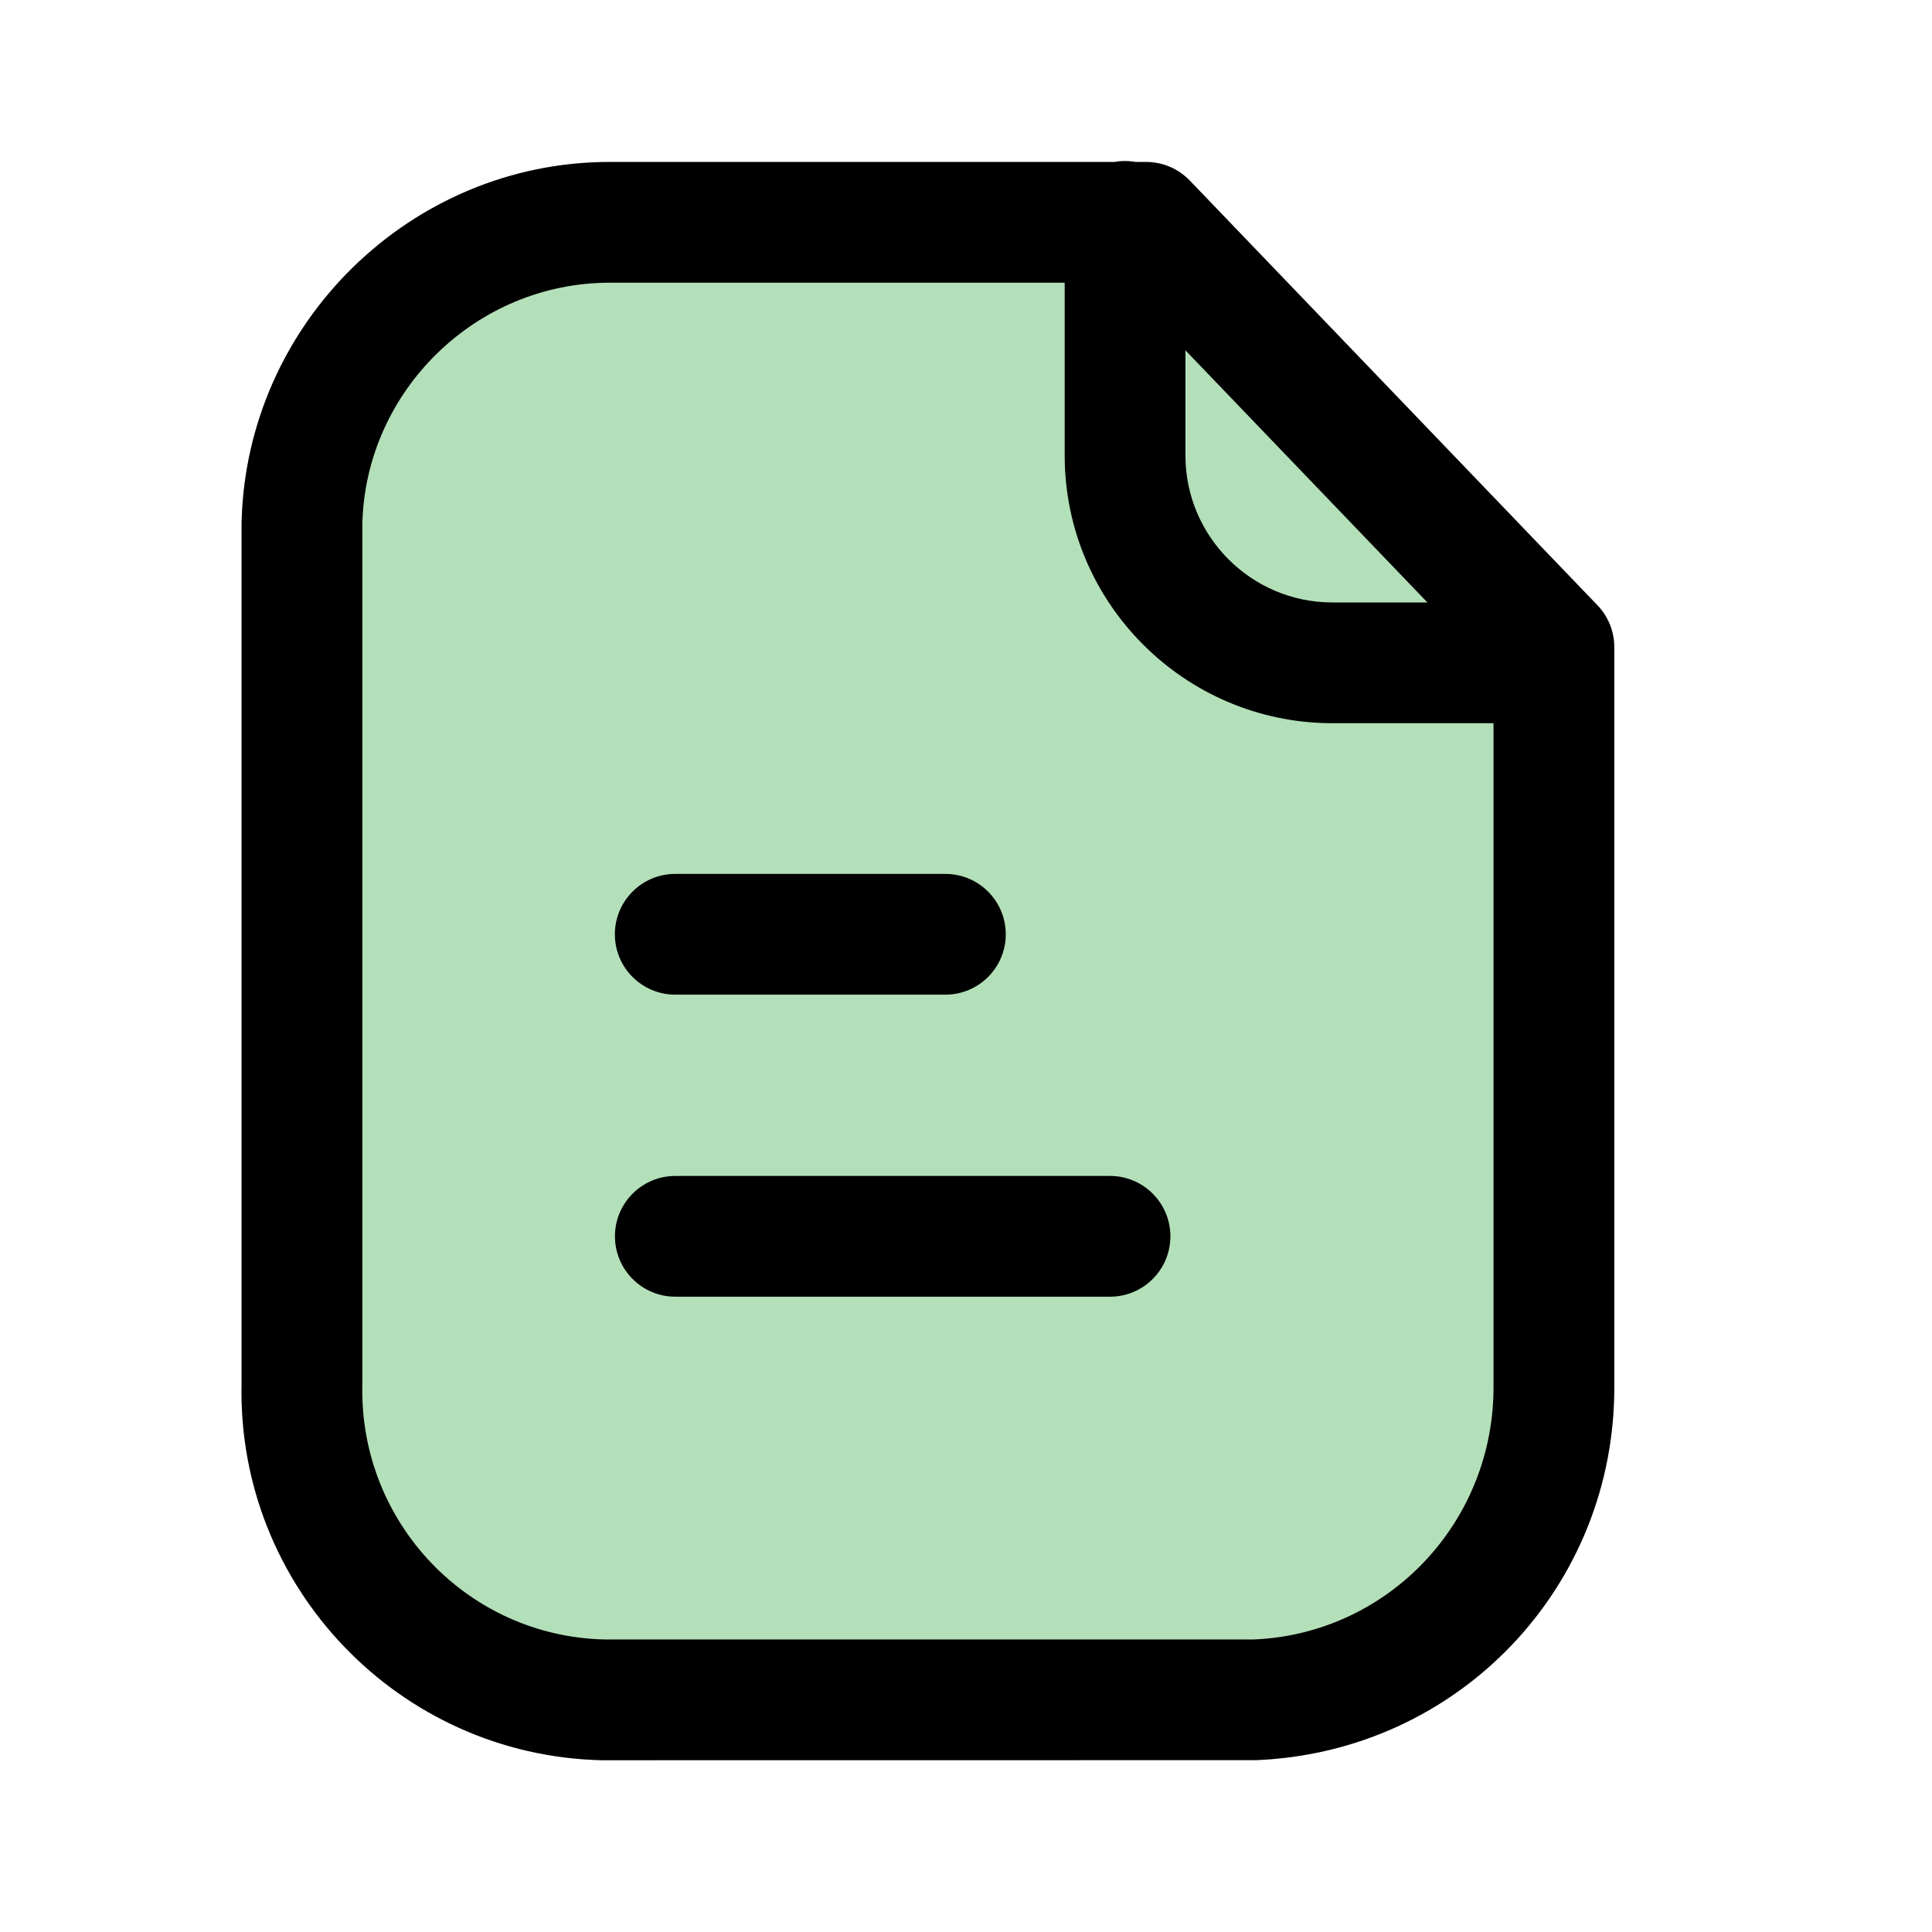 <?xml version="1.0" encoding="UTF-8"?>
<svg width="24px" height="24px" viewBox="0 0 24 24" version="1.1" xmlns="http://www.w3.org/2000/svg" xmlns:xlink="http://www.w3.org/1999/xlink">
    <!-- Generator: Sketch 53.2 (72643) - https://sketchapp.com -->
    <title>Iconly/Light-Outline/Paper_Selected</title>
    <desc>Created with Sketch.</desc>
    <g id="Iconly/Light-Outline/Paper_Selected" stroke="none" stroke-width="1" fill="none" fill-rule="evenodd">
        <g id="Paper" transform="translate(3, 2)">
            <path d="M4.585,19.866 L4.476,19.866 C1.954,19.809 -0.054,17.711 0.001,15.188 L0.001,4.491 C0.059,2.01 2.108,0.012 4.571,0.012 L4.588,0.012 L11.238,0.012 C11.442,0.012 11.637,0.095 11.779,0.242 L16.844,5.519 C16.978,5.658 17.053,5.845 17.053,6.038 L17.053,15.204 C17.071,17.713 15.117,19.763 12.604,19.865 L4.585,19.866 Z" id="Fill-1" fill="#B3E0B9"></path>
            <path d="M15.553,6.984 L13.543,6.984 C11.713,6.979 10.226,5.487 10.226,3.659 L10.226,1.512 L4.585,1.512 L4.573,1.512 C2.916,1.512 1.54,2.854 1.501,4.509 L1.501,15.204 C1.464,16.917 2.814,18.328 4.51,18.366 L12.574,18.366 C14.243,18.297 15.565,16.91 15.553,15.21 L15.553,6.984 Z M14.732,5.484 L11.726,2.352 L11.726,3.659 C11.726,4.663 12.543,5.481 13.546,5.484 L14.732,5.484 Z M10.845,0.012 C10.887,0.004 10.931,0 10.976,0 C11.02,0 11.064,0.004 11.106,0.012 L11.238,0.012 C11.442,0.012 11.637,0.095 11.779,0.242 L16.844,5.519 C16.978,5.658 17.053,5.845 17.053,6.038 L17.053,15.204 C17.071,17.713 15.117,19.763 12.604,19.865 L4.585,19.866 L4.476,19.866 C1.954,19.809 -0.054,17.711 0.001,15.188 L0.001,4.491 C0.059,2.01 2.108,0.012 4.571,0.012 L4.588,0.012 L10.845,0.012 Z M10.789,14.108 L5.389,14.108 C4.975,14.108 4.639,13.772 4.639,13.358 C4.639,12.944 4.975,12.608 5.389,12.608 L10.789,12.608 C11.203,12.608 11.539,12.944 11.539,13.358 C11.539,13.772 11.203,14.108 10.789,14.108 Z M8.744,10.356 L5.388,10.356 C4.974,10.356 4.638,10.02 4.638,9.606 C4.638,9.192 4.974,8.856 5.388,8.856 L8.744,8.856 C9.158,8.856 9.494,9.192 9.494,9.606 C9.494,10.02 9.158,10.356 8.744,10.356 Z" id="Combined-Shape" fill="#000000"></path>
        </g>
    </g>
</svg>